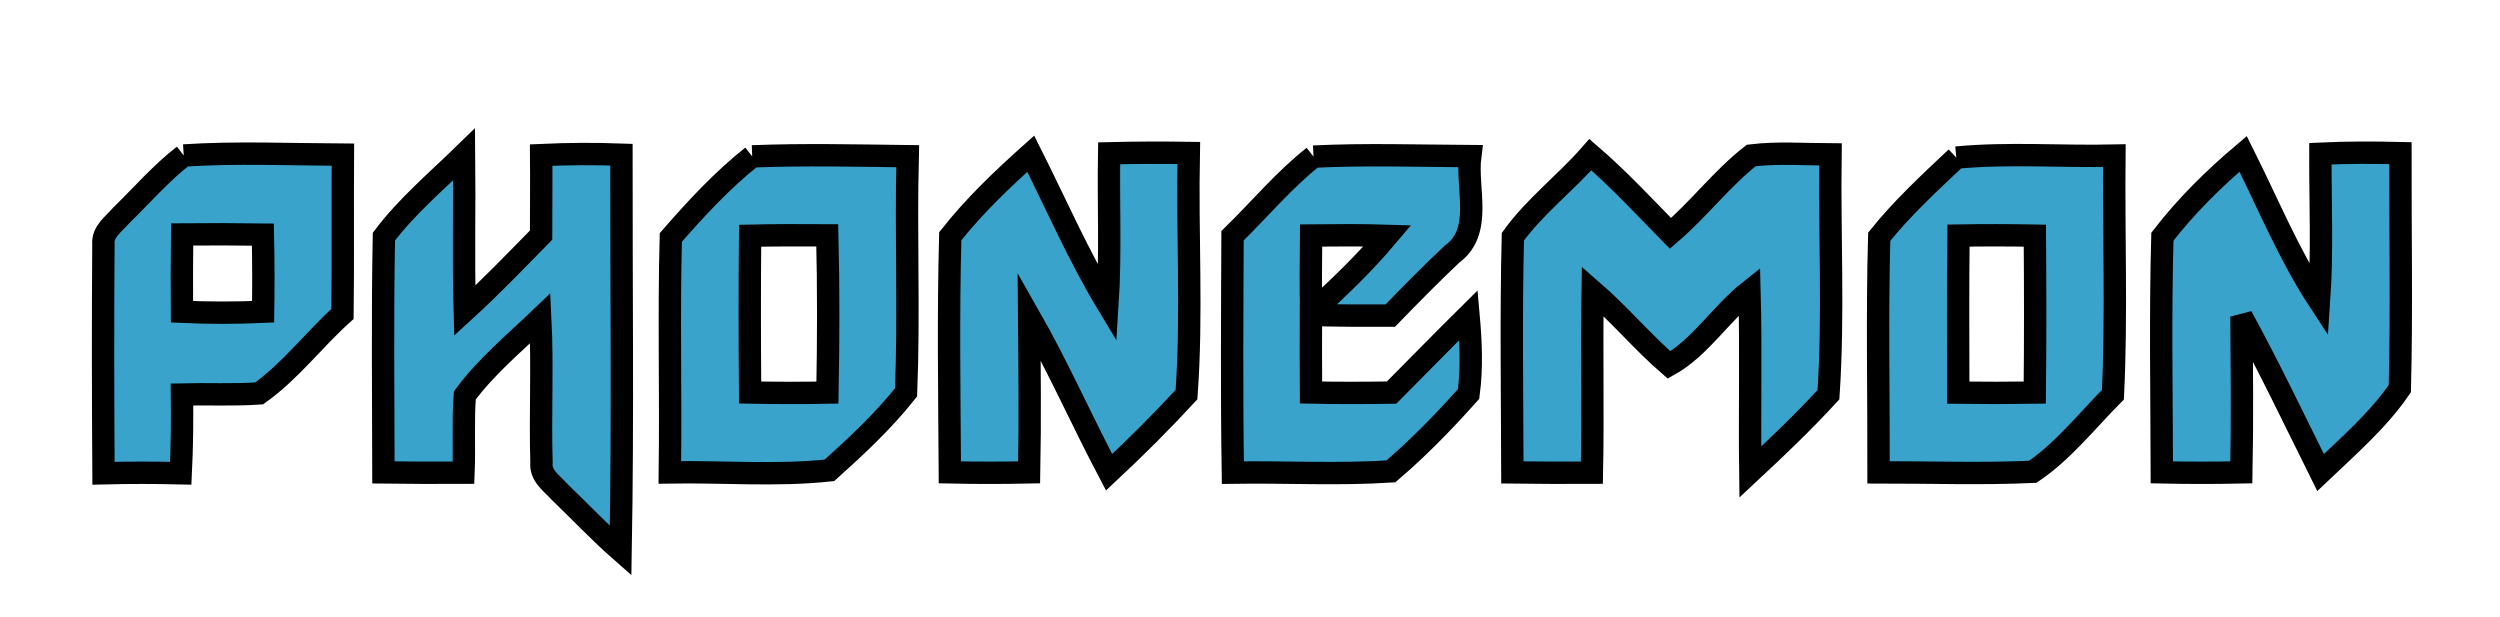 <svg width="409" height="101" xmlns="http://www.w3.org/2000/svg" xmlns:xlink="http://www.w3.org/1999/xlink" xml:space="preserve" overflow="hidden"><g transform="translate(-85 -309)"><path d="M115.062 334.436C123.714 333.878 132.418 334.263 141.096 334.303 141.043 342.981 141.136 351.673 141.03 360.364 136.352 364.563 132.511 369.72 127.395 373.361 123.196 373.653 118.969 373.427 114.77 373.534 114.823 377.826 114.783 382.132 114.571 386.424 110.358 386.318 106.145 386.318 101.932 386.424 101.853 373.932 101.826 361.44 101.919 348.948 101.733 346.888 103.633 345.652 104.803 344.27 108.192 340.961 111.315 337.346 115.062 334.436M114.797 347.353C114.743 351.579 114.743 355.792 114.77 360.005 119.195 360.204 123.621 360.204 128.046 360.005 128.113 355.792 128.099 351.593 128.006 347.38 123.594 347.314 119.195 347.314 114.797 347.353Z" stroke="#000000" stroke-width="3.658" fill="#3AA3CB"/><path d="M147.808 347.712C151.582 342.715 156.446 338.609 160.924 334.25 161.017 342.769 160.791 351.3 161.031 359.832 165.363 355.872 169.416 351.646 173.523 347.46 173.523 343.101 173.576 338.729 173.536 334.37 177.908 334.17 182.294 334.144 186.666 334.303 186.639 355.912 186.919 377.507 186.533 399.103 183.038 396.033 179.849 392.644 176.5 389.428 175.264 388.046 173.363 386.81 173.589 384.697 173.35 376.829 173.789 368.949 173.39 361.081 169.151 365.135 164.539 368.962 161.044 373.693 160.725 377.893 161.004 382.119 160.831 386.331 156.472 386.345 152.1 386.358 147.728 386.292 147.715 373.441 147.555 360.563 147.808 347.712Z" stroke="#000000" stroke-width="3.658" fill="#3AA3CB"/><path d="M208.062 334.582C216.527 334.25 225.019 334.449 233.498 334.556 233.166 347.433 233.751 360.337 233.232 373.188 229.538 377.853 225.126 381.973 220.7 385.946 212.062 386.876 203.278 386.132 194.587 386.278 194.759 373.467 194.401 360.643 194.746 347.845 198.839 343.141 203.185 338.449 208.062 334.582M207.717 347.566C207.637 356.111 207.65 364.67 207.717 373.215 211.929 373.294 216.155 373.308 220.368 373.228 220.528 364.656 220.554 356.085 220.342 347.5 216.142 347.473 211.929 347.473 207.717 347.566Z" stroke="#000000" stroke-width="3.658" fill="#3AA3CB"/><path d="M240.462 347.646C244.356 342.715 248.954 338.33 253.632 334.144 257.765 342.357 261.433 350.822 266.19 358.716 266.722 350.503 266.31 342.29 266.456 334.077 270.788 333.971 275.134 333.958 279.48 334.024 279.201 347.194 280.064 360.47 279.108 373.56 275.054 377.959 270.815 382.185 266.443 386.265 261.977 377.8 258.11 369.015 253.366 360.696 253.432 369.228 253.539 377.76 253.366 386.278 249.047 386.371 244.728 386.371 240.395 386.278 240.316 373.401 240.116 360.51 240.462 347.646Z" stroke="#000000" stroke-width="3.658" fill="#3AA3CB"/><path d="M299.892 334.622C308.424 334.21 316.983 334.489 325.528 334.542 324.837 339.885 327.681 346.875 322.511 350.609 319.069 353.865 315.747 357.241 312.451 360.63 308.119 360.616 303.786 360.696 299.467 360.483 299.454 364.723 299.454 368.975 299.48 373.215 303.879 373.308 308.265 373.294 312.664 373.228 316.863 369.002 321.023 364.749 325.249 360.563 325.634 364.842 325.833 369.188 325.262 373.454 321.288 377.919 317.089 382.238 312.544 386.119 303.946 386.677 295.307 386.185 286.696 386.318 286.497 373.401 286.59 360.483 286.643 347.566 291.055 343.26 295.042 338.449 299.892 334.622M299.494 347.526C299.454 351.739 299.414 355.952 299.507 360.151 303.906 356.217 308.172 352.098 311.986 347.579 307.826 347.446 303.653 347.486 299.494 347.526Z" stroke="#000000" stroke-width="3.658" fill="#3AA3CB"/><path d="M345.183 334.303C349.834 338.303 354.007 342.808 358.286 347.181 362.951 343.194 366.672 338.224 371.496 334.436 375.789 333.918 380.134 334.25 384.467 334.263 384.281 347.353 385.011 360.537 384.134 373.574 380.081 377.986 375.735 382.145 371.35 386.225 371.217 376.364 371.483 366.49 371.217 356.616 366.552 360.297 363.137 365.879 358.06 368.71 353.675 364.909 349.941 360.43 345.555 356.629 345.382 366.53 345.635 376.431 345.435 386.331 341.103 386.345 336.757 386.358 332.425 386.292 332.398 373.441 332.186 360.563 332.505 347.726 336.106 342.742 341.13 338.941 345.183 334.303Z" stroke="#000000" stroke-width="3.658" fill="#3AA3CB"/><path d="M405.052 334.782C413.624 333.971 422.302 334.662 430.913 334.463 430.78 347.5 431.299 360.576 430.674 373.574 426.421 377.853 422.541 382.823 417.557 386.185 409.158 386.571 400.733 386.265 392.334 386.278 392.361 373.427 392.081 360.563 392.44 347.726 396.201 343.034 400.68 338.901 405.052 334.782M405.411 347.539C405.305 356.111 405.358 364.67 405.371 373.241 409.544 373.294 413.717 373.294 417.89 373.228 417.983 364.67 417.969 356.111 417.903 347.553 413.743 347.473 409.57 347.473 405.411 347.539Z" stroke="#000000" stroke-width="3.658" fill="#3AA3CB"/><path d="M438.767 347.726C442.608 342.742 447.166 338.237 451.977 334.17 456.017 342.224 459.459 350.663 464.403 358.211 464.961 350.211 464.589 342.157 464.615 334.144 468.974 333.944 473.347 333.944 477.706 334.051 477.679 346.888 477.931 359.753 477.612 372.577 474.078 377.746 469.187 381.986 464.642 386.305 460.389 377.773 456.296 369.148 451.711 360.776 451.764 369.268 451.858 377.773 451.685 386.278 447.339 386.371 443.007 386.371 438.674 386.278 438.648 373.441 438.409 360.563 438.767 347.726Z" stroke="#000000" stroke-width="3.658" fill="#3AA3CB"/></g></svg>